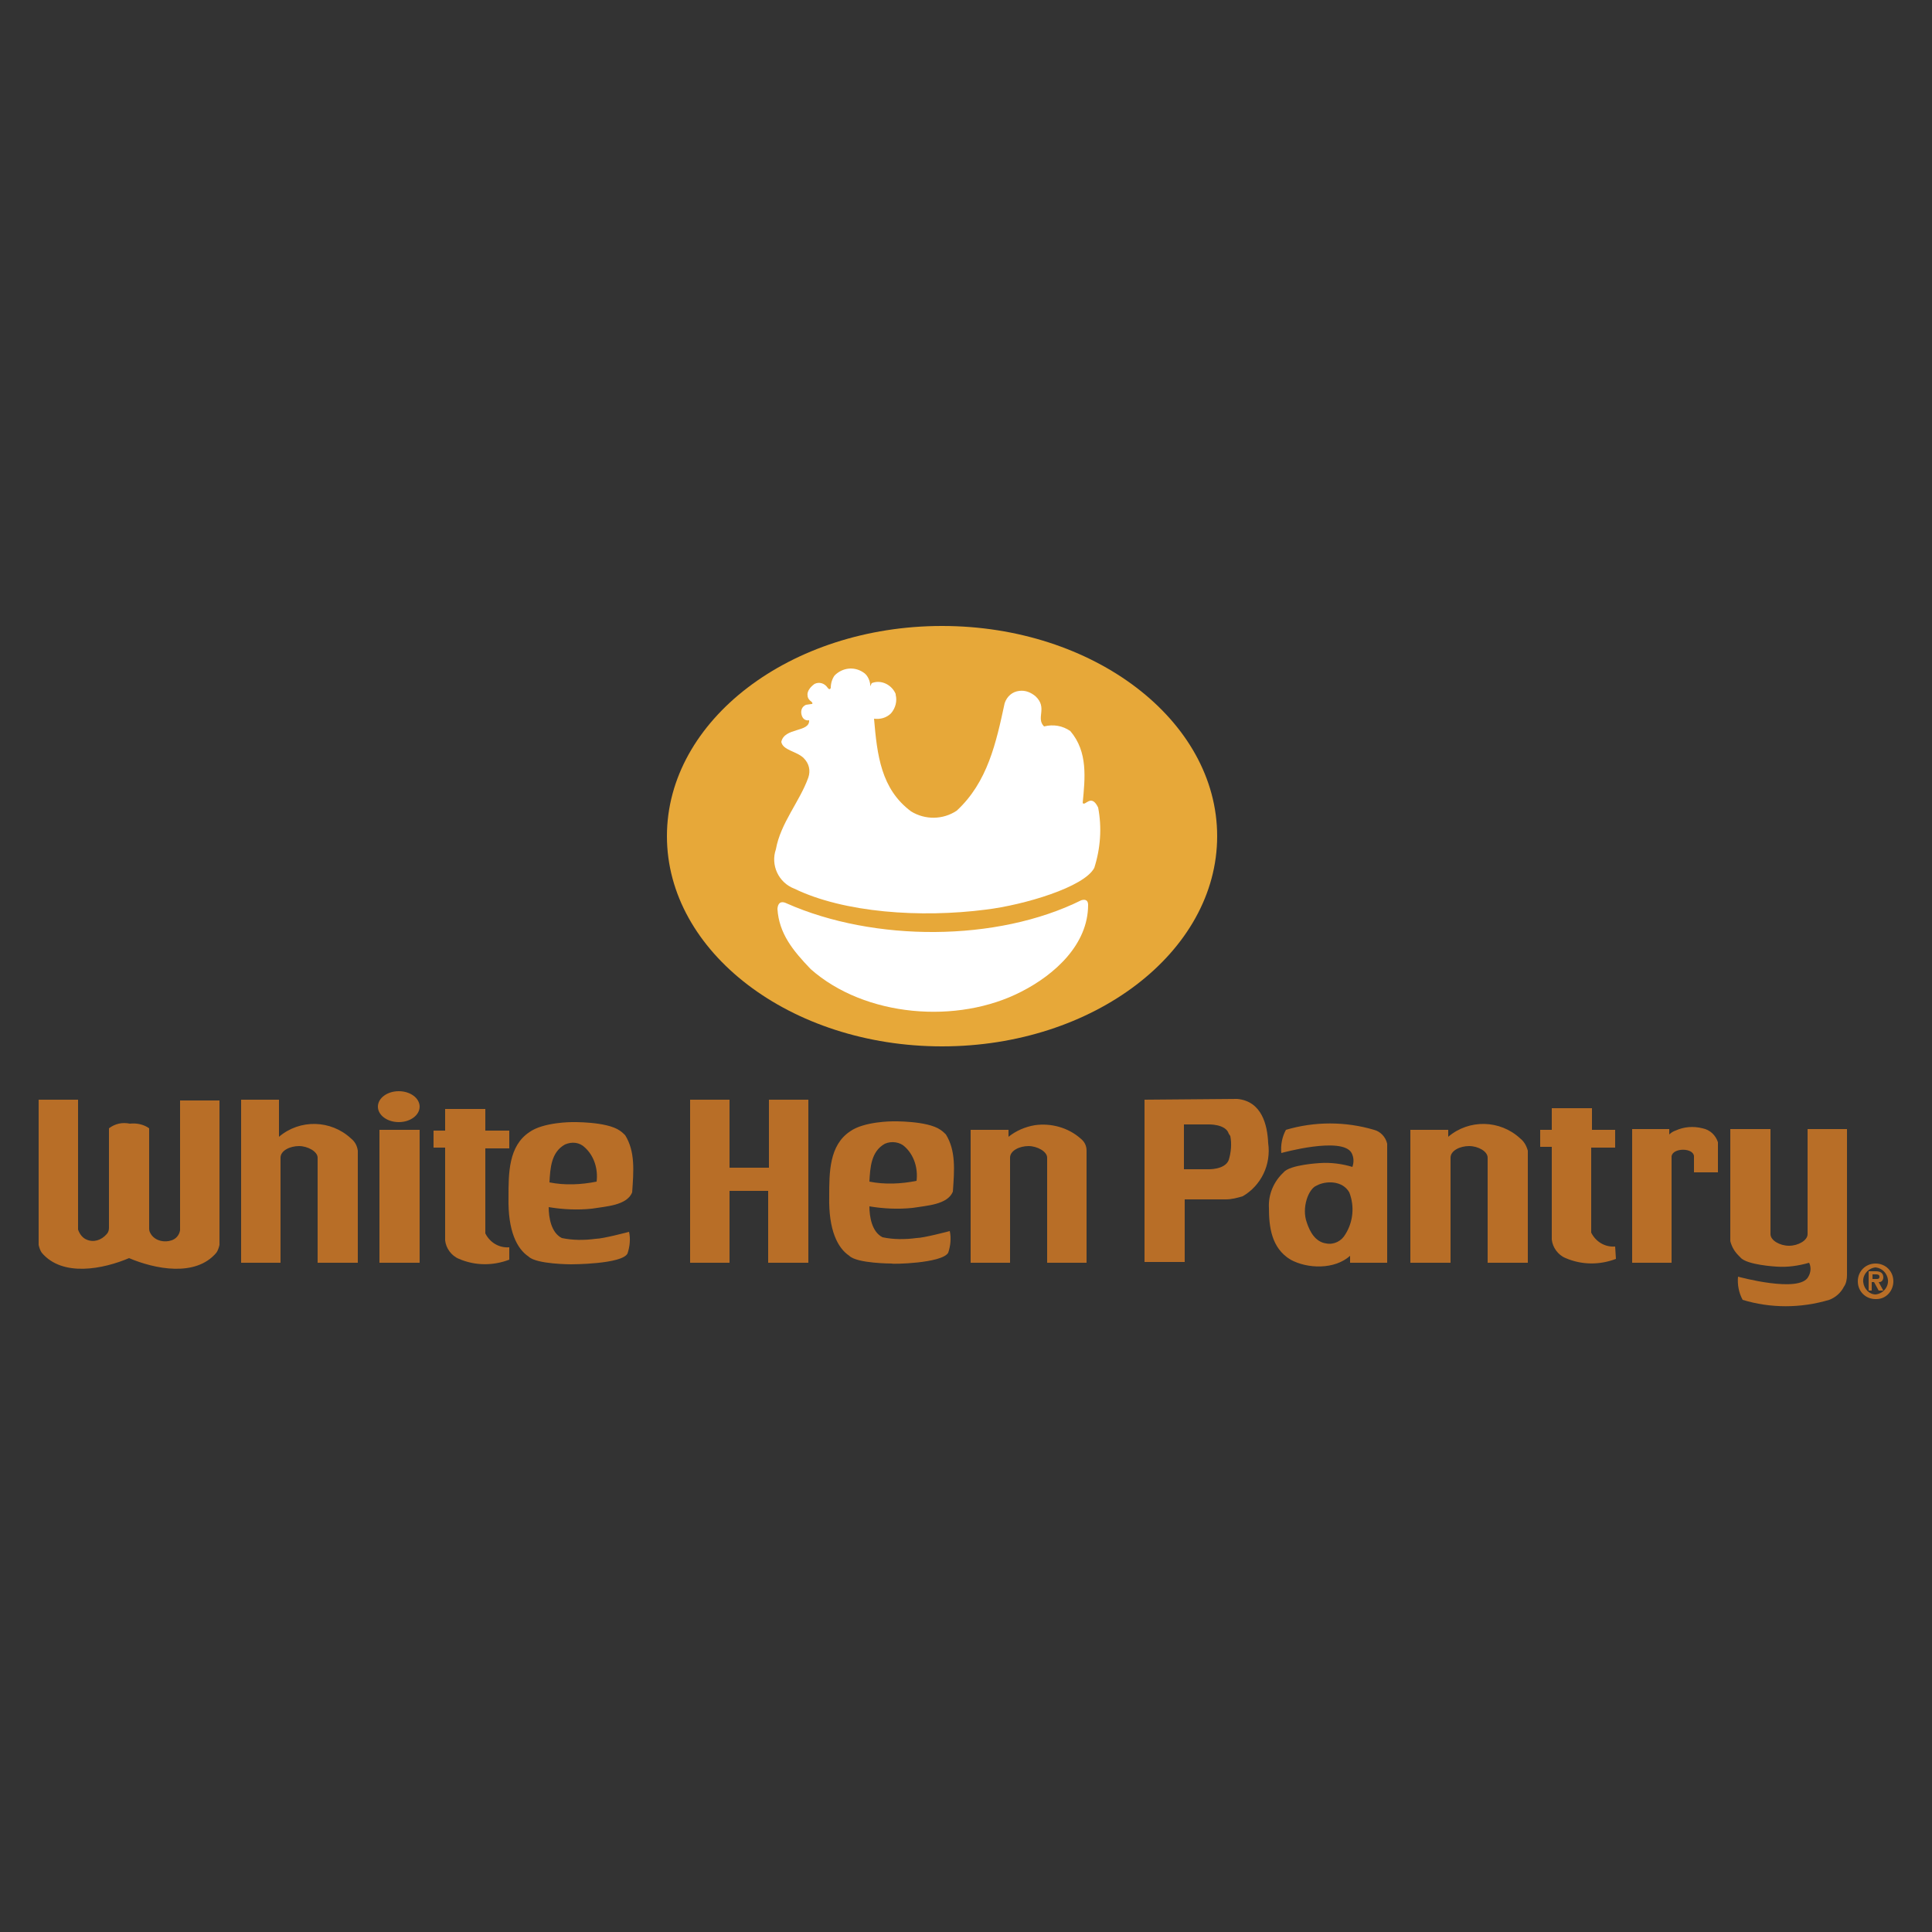 <?xml version="1.0" encoding="utf-8"?>
<!-- Generator: Adobe Illustrator 21.1.0, SVG Export Plug-In . SVG Version: 6.00 Build 0)  -->
<svg version="1.1" id="Layer_1" xmlns="http://www.w3.org/2000/svg" xmlns:xlink="http://www.w3.org/1999/xlink" x="0px" y="0px"
	 viewBox="0 0 250 250" style="enable-background:new 0 0 250 250;" xml:space="preserve">
<rect x="0" y="0" width="250" height="250" fill="#333333" stroke="none"/>
<style type="text/css">
	.st0{fill:#E7A839;}
	.st1{fill:#FFFFFF;}
	.st2{fill:#B86E27;}
</style>
<title>CR</title>
<path class="st0" d="M86.3,108.2c0-15,16-27.2,35.6-27.2s35.6,12.2,35.6,27.2s-16,27.2-35.6,27.2S86.3,123.2,86.3,108.2z"/>
<path class="st1" d="M112.8,88.4c1.2-0.5,2.6,0.2,3.1,1.4c0,0,0,0.1,0,0.1c0.2,0.8,0,1.7-0.6,2.4c-0.6,0.6-1.4,0.8-2.2,0.7
	c0.4,4.7,0.9,9.1,4.8,12c1.8,1.1,4.1,1.1,5.9-0.1c4-3.7,5.1-8.8,6.2-13.9c0.3-0.9,1-1.5,1.9-1.6c0.8-0.1,1.5,0.2,2.1,0.7
	c1.6,1.5,0,2.8,1.1,3.9c1.2-0.3,2.4-0.1,3.4,0.6c2.3,2.7,1.9,6.1,1.6,9.3c0.3,0.5,1.1-1.3,2,0.6c0.5,2.6,0.3,5.3-0.5,7.8
	c-1.3,2.5-9.1,4.8-14,5.4c-8.5,1.1-18.4,0.4-24.8-2.7c-2.1-0.8-3.1-3.1-2.4-5.1c0,0,0,0,0,0c0.6-3.4,3.1-6.2,4.2-9.3
	c0.3-0.9,0.1-1.8-0.6-2.5c-0.9-0.9-2.7-1-2.9-2.1c0.4-1.9,3.7-1.2,3.6-2.8c0,0-0.8,0.2-1-0.8c-0.1-0.5,0.1-1,0.6-1.2l0.7-0.1
	c0,0,0.3,0,0-0.3c-0.3-0.2-0.5-0.5-0.5-0.8c0,0-0.2-0.7,0.9-1.5c0.6-0.3,1.3-0.1,1.7,0.5c0.3,0.4,0.4,0,0.4,0c0-0.6,0.2-1.2,0.5-1.6
	c1-1,2.5-1.2,3.7-0.4c0.5,0.3,0.8,0.9,0.9,1.5c0,0.2,0,0.3,0,0.3L112.8,88.4z"/>
<path class="st1" d="M140.8,117.1c0,5.1-4.3,9-8.6,11.2c-8.3,4.3-20.3,3.3-27.3-2.9c-2.3-2.4-4.1-4.6-4.3-7.8
	c0.1-1.1,0.8-0.9,1.2-0.7c11.3,5,27.2,5,38.1-0.4C140.2,116.4,140.8,116.3,140.8,117.1L140.8,117.1z"/>
<path class="st2" d="M242.3,167h-0.5v-2.5h0.9c0.6,0,1,0.2,1,0.8c0,0.3-0.2,0.6-0.5,0.6c0,0-0.1,0-0.1,0l0.6,1.1h-0.6l-0.6-1.1h-0.3
	V167L242.3,167L242.3,167z M242.8,165.5c0.2,0,0.4,0,0.4-0.3c0-0.3-0.3-0.3-0.5-0.3h-0.4v0.6L242.8,165.5L242.8,165.5z M242.7,168.1
	c-1.3,0-2.3-1-2.3-2.3c0-1.3,1-2.3,2.3-2.3c1.3,0,2.3,1,2.3,2.3c0,1.2-0.9,2.3-2.2,2.3C242.8,168.1,242.7,168.1,242.7,168.1
	L242.7,168.1z M242.7,164c-1,0.1-1.7,1-1.6,1.9c0.1,0.9,0.8,1.6,1.6,1.6l0,0c1-0.1,1.7-1,1.6-1.9C244.2,164.8,243.6,164.1,242.7,164
	z"/>
<path class="st2" d="M165.8,149.2c-0.1-1,0.1-2.1,0.6-3c3.7-1.1,7.7-1.1,11.4,0c0.8,0.2,1.5,0.9,1.7,1.8v15.4h-4.8v-0.9
	c-2,1.8-5.5,1.7-7.7,0.5c-2.5-1.5-2.8-4.3-2.8-6.7c-0.1-1.7,0.6-3.4,1.9-4.6c0.8-1,4.7-1.2,4.7-1.2c1.4-0.1,2.9,0.1,4.2,0.5
	c0.2-0.6,0.2-1.2-0.1-1.8C173.7,147,165.8,149.2,165.8,149.2L165.8,149.2z M170.4,153.4c-1.1,0.4-2,2.9-1.3,4.8
	c0.4,1.2,1.1,2.5,2.5,2.7c1,0.2,2-0.3,2.5-1.2c1-1.6,1.2-3.6,0.5-5.4C173.7,152.7,171.5,152.8,170.4,153.4L170.4,153.4z M99.5,154.1
	h-5.1v9.3h-5.1v-21.1h5.1v8.8h5.1v-8.8h5.1v21.1h-5.2V154.1L99.5,154.1z M65.9,163c-2.1,0.8-4.4,0.8-6.5-0.1c-1-0.4-1.7-1.4-1.8-2.4
	v-12h-1.5v-2.2h1.5v-2.8h5.2v2.8h3.1v2.3h-3.1v11c0.6,1.2,1.8,1.9,3.1,1.8L65.9,163L65.9,163z M139.8,147.3c-1.6-1.4-3.8-2-5.9-1.7
	c-1.2,0.2-2.4,0.7-3.4,1.5v-0.9h-4.9v17.2h5.1v-13.6c0-0.9,1.2-1.5,2.4-1.5c1.1,0,2.4,0.7,2.4,1.5v13.6h5.1v-14.5
	C140.6,148.2,140.3,147.7,139.8,147.3L139.8,147.3z M222.3,151.7h-3.1v-2.1c-0.1-1.1-2.7-1.1-2.9,0v13.8h-5.1v-17.3h4.8v0.7
	c0.2-0.2,0.5-0.4,0.8-0.5c1.1-0.5,2.3-0.6,3.5-0.3c1,0.2,1.7,0.9,2,1.8L222.3,151.7L222.3,151.7z"/>
<path class="st2" d="M73.9,163.6c0,0-4.5,0-5.5-1c-1.5-1-2.7-3.3-2.6-7.7c0-3.1,0-6.6,2.7-8.4c1.8-1.3,5.5-1.3,5.5-1.3
	s4.5-0.1,6.2,1.1c0.3,0.2,0.5,0.4,0.7,0.6c1.3,2.1,1.1,4.6,0.9,7.4c-0.7,1.7-3.4,1.8-5.2,2.1c-1.9,0.2-3.8,0.1-5.6-0.2
	c0,1.3,0.3,3.3,1.7,4c1.4,0.3,2.9,0.3,4.4,0.1c0.9,0,4.3-0.9,4.3-0.9c0.2,0.9,0.1,1.9-0.2,2.8C80.5,163.6,73.9,163.6,73.9,163.6
	L73.9,163.6z M73.1,148.1c-1.8,1-1.9,3.1-2,4.9c2,0.4,4.1,0.3,6.1-0.1c0.2-1.6-0.3-3.3-1.5-4.4C75,147.8,74,147.7,73.1,148.1
	L73.1,148.1z M28.4,161.1c-0.1,0.4-0.2,0.7-0.4,1c-2.7,3.2-8,2.1-11.3,0.7l0,0c-3.3,1.4-8.6,2.5-11.3-0.7c-0.2-0.3-0.3-0.6-0.4-1
	v-18.8h5.1v16.8c0.2,0.6,0.6,1.1,1.1,1.3c0.9,0.4,1.9,0.1,2.6-0.7c0.2-0.2,0.3-0.5,0.3-0.8v-12.9c0.8-0.6,1.7-0.8,2.7-0.6
	c0.9-0.1,1.8,0.1,2.5,0.6V159c0,0.3,0.1,0.5,0.3,0.8c0.6,0.8,1.7,1,2.6,0.7c0.6-0.2,1-0.7,1.1-1.3v-16.8h5.1L28.4,161.1L28.4,161.1
	L28.4,161.1z M54.3,163.4h-5.2v-17.2h5.2L54.3,163.4z M48.9,143.2c0-1.1,1.2-2,2.7-2s2.7,0.9,2.7,2s-1.2,2-2.7,2
	S48.9,144.3,48.9,143.2L48.9,143.2z M115.4,163.5c0,0-4.5,0-5.5-1c-1.5-1-2.7-3.3-2.6-7.7c0-3.1,0-6.6,2.7-8.4
	c1.8-1.3,5.5-1.3,5.5-1.3s4.5-0.1,6.2,1.1c0.3,0.2,0.5,0.4,0.7,0.6c1.3,2.1,1.1,4.6,0.9,7.4c-0.7,1.7-3.4,1.8-5.2,2.1
	c-1.9,0.2-3.8,0.1-5.6-0.2c0,1.3,0.3,3.3,1.7,4c1.4,0.3,2.9,0.3,4.4,0.1c0.9,0,4.3-0.9,4.3-0.9c0.2,0.9,0.1,1.9-0.2,2.8
	C121.9,163.5,115.3,163.6,115.4,163.5L115.4,163.5z M114.5,148c-1.8,1-1.9,3.1-2,4.9c2,0.4,4.1,0.3,6.1-0.1c0.2-1.6-0.3-3.3-1.5-4.4
	C116.5,147.8,115.4,147.6,114.5,148L114.5,148z M160.1,142.2c3.2,0.3,3.9,3.4,4,5.7c0.4,2.8-0.9,5.5-3.3,6.9
	c-0.7,0.2-1.4,0.4-2.2,0.4h-5.3v8.1h-5.2v-21L160.1,142.2L160.1,142.2z M159,146.7c-0.4-1.3-2.7-1.2-2.7-1.2h-3.1l0,0v5.8h3.1
	c0,0,2.2,0.1,2.7-1.2c0.3-1,0.4-2.1,0.2-3.1L159,146.7L159,146.7z M209.1,162.9c-2.1,0.8-4.4,0.8-6.5-0.1c-1-0.4-1.7-1.4-1.8-2.4
	v-12h-1.5v-2.2h1.5v-2.8h5.2v2.8h3v2.3h-3.1v11c0.6,1.2,1.8,1.9,3.1,1.8L209.1,162.9L209.1,162.9z M196.7,147.3
	c-2.6-2.4-6.6-2.5-9.3-0.2v-0.9h-4.9v17.2h5.2v-13.6c0-0.9,1.2-1.5,2.4-1.5s2.4,0.7,2.4,1.5v13.6h5.2v-14.5
	C197.5,148.2,197.2,147.7,196.7,147.3L196.7,147.3z M45.4,147.3c-2.6-2.4-6.6-2.5-9.3-0.2v-4.8h-4.9v21.1h5.1v-13.6
	c0-0.9,1.2-1.5,2.4-1.5c1.1,0,2.4,0.7,2.4,1.5v13.6h5.2v-14.5C46.2,148.2,45.9,147.7,45.4,147.3L45.4,147.3z M238.6,166.5
	c-0.4,0.8-1.1,1.4-1.9,1.7c-3.7,1.1-7.6,1.1-11.2,0c-0.5-0.9-0.7-2-0.6-3c0,0,8,2.2,9.1,0c0.3-0.5,0.4-1.2,0.1-1.8
	c-1.4,0.4-2.8,0.6-4.2,0.5c0,0-3.9-0.2-4.7-1.2l-0.2-0.2c-0.5-0.5-0.9-1.1-1.1-1.9v-14.5h5.2v13.6c0,0.8,1.2,1.5,2.4,1.5
	s2.4-0.7,2.4-1.5v-13.6h5.1V165C239,165.5,238.9,166.1,238.6,166.5L238.6,166.5z"/>
</svg>
